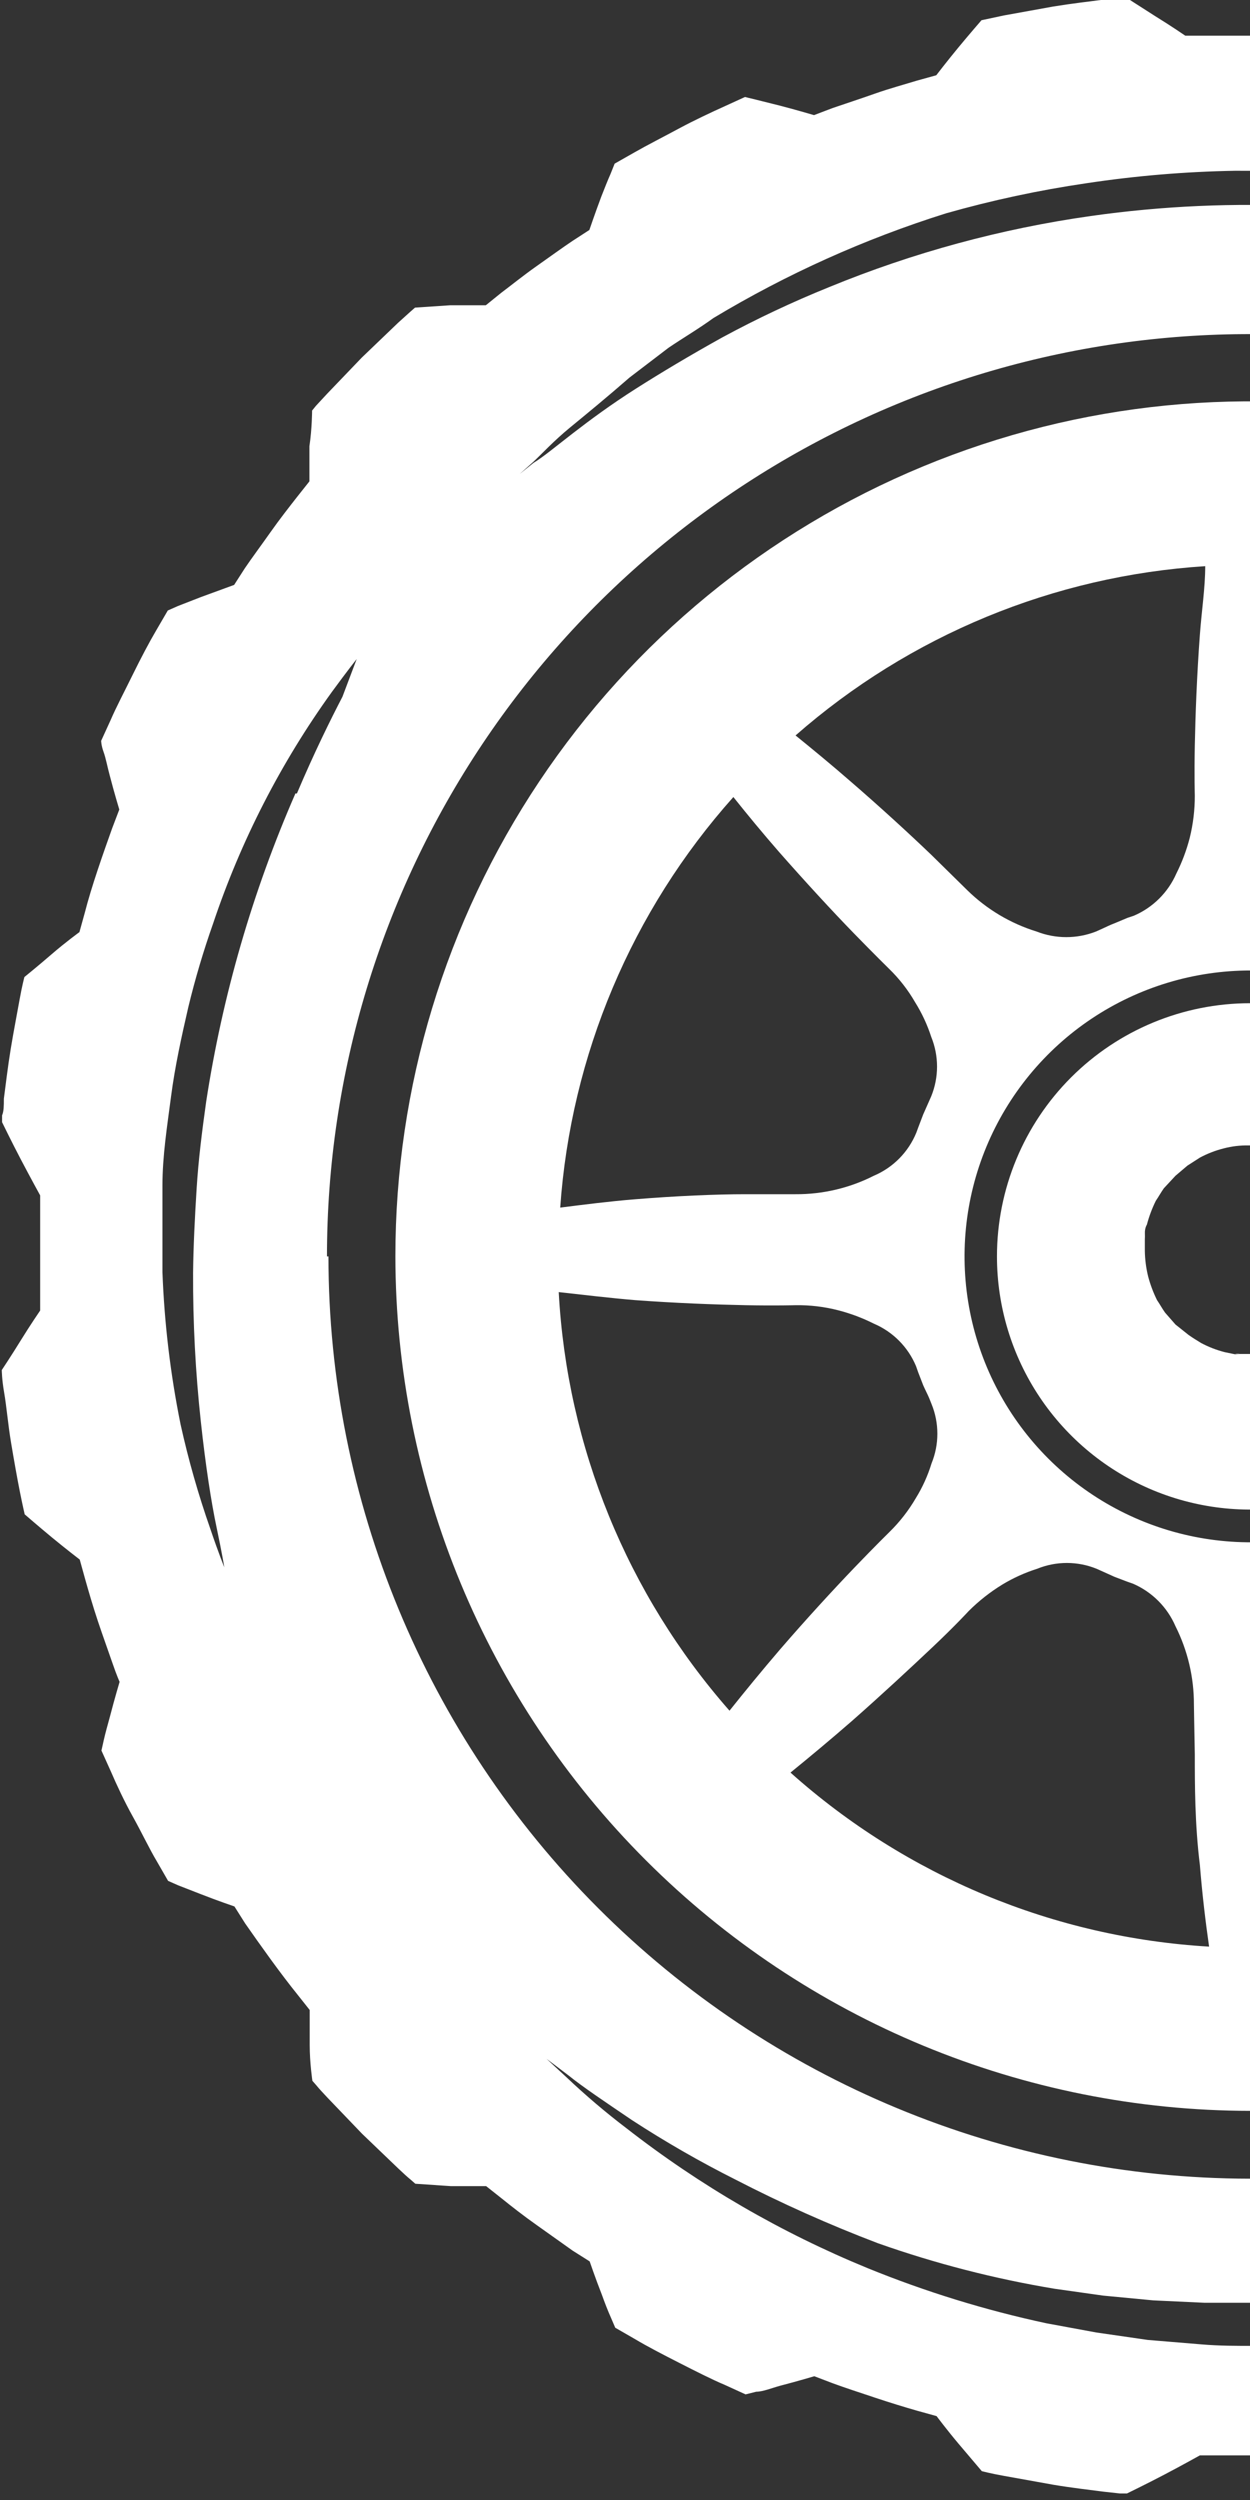 <svg width="150" height="300" viewBox="0 0 150 300" fill="none" xmlns="http://www.w3.org/2000/svg">
<rect x="0" y="0" width="150" height="300" fill="#333333" stroke="none"/>
<g style="mix-blend-mode:soft-light" clip-path="url(#clip0_1_3629)">
<g clip-path="url(#clip1_1_3629)">
<path d="M119.636 150.768C119.636 156.777 121.418 162.651 124.756 167.647C128.095 172.643 132.84 176.537 138.391 178.837C143.943 181.136 150.052 181.738 155.945 180.566C161.839 179.394 167.252 176.5 171.501 172.251C175.75 168.002 178.644 162.588 179.816 156.695C180.988 150.801 180.387 144.692 178.087 139.141C175.788 133.589 171.893 128.844 166.897 125.506C161.901 122.167 156.027 120.386 150.018 120.386C141.96 120.386 134.232 123.587 128.535 129.284C122.837 134.982 119.636 142.71 119.636 150.768ZM152.267 137.522H151.981C151.781 137.558 151.575 137.558 151.375 137.522H151.91L153.124 137.772C154.106 138.024 155.053 138.396 155.944 138.879L157.479 139.843L158.908 141.057C159.336 141.521 159.729 142.021 160.121 142.485C160.514 142.949 160.8 143.52 161.085 143.984C161.563 144.89 161.935 145.849 162.192 146.84C162.43 147.834 162.55 148.853 162.549 149.875V152.196C162.564 152.101 162.564 152.005 162.549 151.91C162.532 151.708 162.532 151.505 162.549 151.303C162.532 151.481 162.532 151.661 162.549 151.839C162.549 152.196 162.549 152.624 162.299 153.052C162.042 154.044 161.67 155.002 161.192 155.909C160.907 156.373 160.586 156.908 160.229 157.408C159.872 157.908 159.443 158.372 159.015 158.836L157.587 160.05L156.051 161.014C155.16 161.497 154.213 161.869 153.231 162.121C152.241 162.378 151.219 162.498 150.196 162.478H148.197C148.398 162.441 148.603 162.441 148.804 162.478L148.197 162.513L146.983 162.263C145.99 162.012 145.031 161.64 144.127 161.157C143.663 160.871 143.127 160.55 142.628 160.193L141.057 158.943L139.807 157.515C139.45 157.015 139.165 156.48 138.843 156.016C138.391 155.102 138.032 154.145 137.772 153.16C137.53 152.166 137.398 151.148 137.38 150.125C137.38 149.732 137.38 149.268 137.38 148.733C137.398 148.424 137.398 148.114 137.38 147.804C137.397 147.899 137.397 147.996 137.38 148.09C137.397 148.292 137.397 148.495 137.38 148.697C137.397 148.519 137.397 148.339 137.38 148.161C137.38 147.804 137.38 147.376 137.629 146.948C137.889 145.962 138.248 145.005 138.7 144.091C139.022 143.627 139.307 143.092 139.664 142.592L141.057 141.092L142.485 139.879L143.984 138.915C144.888 138.431 145.847 138.059 146.84 137.808C147.819 137.551 148.828 137.431 149.839 137.451H152.196L152.267 137.522Z" fill="white"/>
<path d="M297.787 160.336C296.644 158.122 295.43 156.051 295.43 156.051V146.091C295.43 145.127 295.43 144.163 295.43 143.413C295.43 142.663 295.43 142.199 295.43 142.199L297.787 138.629L300.071 135.059C300.071 135.059 300.071 133.988 299.75 132.346C299.429 130.703 299.286 128.526 298.965 126.383L297.894 120.421C297.572 118.815 297.322 117.744 297.322 117.744L294.038 114.959C292.396 113.602 290.718 112.353 290.718 112.353L290.039 109.996C289.647 108.604 289.147 106.748 288.504 104.927C287.862 103.106 287.255 101.357 286.79 99.893C286.326 98.429 285.934 97.644 285.934 97.644C285.934 97.644 286.505 95.644 287.076 93.538C287.362 92.503 287.612 91.467 287.79 90.682L288.111 89.397L286.969 86.898C286.291 85.362 285.327 83.327 284.327 81.435C283.327 79.543 282.292 77.544 281.471 76.116L280.114 73.759L278.865 73.224C278.115 72.903 277.151 72.51 276.116 72.153C274.116 71.367 272.153 70.689 272.153 70.689L270.832 68.69C270.011 67.476 268.904 65.905 267.797 64.37C266.69 62.835 265.477 61.264 264.584 60.157L263.12 58.265V56.944C263.12 56.158 263.12 55.087 263.12 54.052C263.12 51.91 262.835 49.768 262.835 49.768L262.335 49.197L260.978 47.733C259.871 46.555 258.372 44.948 256.837 43.413L252.481 39.236C252.025 38.761 251.536 38.32 251.018 37.915L250.482 37.415L246.198 37.13H241.735L239.843 35.63C238.7 34.738 237.201 33.559 235.63 32.453C234.059 31.346 232.488 30.203 231.31 29.418L229.311 28.097C229.311 28.097 228.597 26.098 227.847 24.099C227.454 23.099 227.062 22.099 226.74 21.385L226.241 20.136L223.849 18.779C222.456 17.922 220.493 16.922 218.529 15.923C216.566 14.923 214.602 13.959 213.102 13.281L210.603 12.139L209.282 12.46L206.426 13.174C204.356 13.709 202.321 14.316 202.321 14.316L200.071 13.46L195.073 11.746C193.217 11.103 191.503 10.603 189.968 10.175L187.647 9.532C187.647 9.532 186.362 7.854 185.005 6.212L182.256 2.928L179.543 2.356C177.936 2.035 175.973 1.642 173.617 1.285C171.26 0.928 169.261 0.678 167.619 0.464L165.655 0.25H164.798C164.798 0.25 162.549 1.321 160.336 2.463C158.122 3.606 156.051 4.784 156.051 4.784H151.803V5.427V4.284H142.235C142.235 4.284 140.521 3.106 138.665 1.964L135.095 -0.321L132.381 -0.036C130.739 0.179 128.561 0.428 126.383 0.785L120.457 1.856L117.779 2.428C117.779 2.428 116.351 4.07 114.995 5.712C113.638 7.355 112.353 9.032 112.353 9.032L110.032 9.675C108.64 10.104 106.783 10.603 104.963 11.246C103.142 11.889 101.392 12.46 99.929 12.96L97.679 13.816C97.679 13.816 95.644 13.21 93.574 12.674L90.718 11.96L89.397 11.639L86.898 12.781C85.398 13.46 83.327 14.423 81.471 15.423C79.615 16.423 77.579 17.458 76.151 18.279L73.759 19.636L73.26 20.885C72.938 21.599 72.546 22.599 72.153 23.599C71.403 25.598 70.725 27.597 70.725 27.597L68.69 28.918C67.512 29.704 65.941 30.846 64.37 31.953C62.799 33.06 61.3 34.273 60.157 35.13L58.301 36.63H54.052L49.804 36.915L49.232 37.415L47.769 38.736L43.413 42.913L39.272 47.233L37.915 48.697L37.451 49.268C37.451 49.268 37.451 51.41 37.13 53.552V57.765L35.63 59.657C34.738 60.8 33.559 62.299 32.453 63.87C31.346 65.441 30.203 66.976 29.382 68.19L28.097 70.189L24.099 71.653L21.349 72.724L20.136 73.26L18.743 75.651C17.922 77.044 16.887 79.007 15.923 80.971C14.959 82.935 13.924 84.898 13.281 86.398L12.139 88.897C12.139 88.897 12.139 89.432 12.424 90.218C12.71 91.003 12.888 92.039 13.174 93.074C13.709 95.145 14.316 97.144 14.316 97.144L13.46 99.393C12.96 100.785 12.317 102.606 11.71 104.427C11.103 106.248 10.568 107.997 10.175 109.532L9.532 111.853C9.532 111.853 7.819 113.102 6.212 114.495C4.606 115.887 2.928 117.244 2.928 117.244C2.928 117.244 2.642 118.315 2.356 119.921C2.071 121.528 1.642 123.706 1.285 125.884C0.928 128.061 0.678 130.239 0.464 131.846C0.464 132.667 0.464 133.345 0.25 133.845V134.666C0.25 134.666 1.357 136.951 2.499 139.129C3.642 141.307 4.82 143.449 4.82 143.449V147.662C4.82 147.662 4.82 151.446 4.82 153.374C4.82 154.338 4.82 155.337 4.82 156.051C4.82 156.765 4.82 157.265 4.82 157.265C4.82 157.265 3.642 158.979 2.499 160.835C1.357 162.692 0.214 164.406 0.214 164.406C0.214 164.406 0.214 165.477 0.5 167.119C0.785 168.761 0.964 170.939 1.321 173.081C1.678 175.223 2.071 177.437 2.392 179.043C2.713 180.65 2.963 181.721 2.963 181.721C2.963 181.721 4.606 183.149 6.248 184.506C7.89 185.862 9.568 187.147 9.568 187.147L10.211 189.468C10.603 190.86 11.139 192.717 11.746 194.538C12.353 196.358 12.995 198.108 13.495 199.572C13.995 201.035 14.352 201.821 14.352 201.821C14.352 201.821 13.745 203.856 13.21 205.926C12.924 206.962 12.638 207.997 12.46 208.783L12.174 210.068L13.317 212.603C13.959 214.102 14.923 216.173 15.959 218.029C16.994 219.886 17.958 221.921 18.815 223.349L20.171 225.705L21.385 226.241L24.134 227.312C26.134 228.097 28.133 228.775 28.133 228.775L29.418 230.81C30.239 231.989 31.346 233.559 32.488 235.13C33.631 236.701 34.773 238.201 35.666 239.307L37.165 241.2V242.521C37.165 243.306 37.165 244.377 37.165 245.412C37.165 247.554 37.487 249.697 37.487 249.697L37.986 250.268C38.272 250.625 38.736 251.125 39.307 251.731L43.449 256.051L47.804 260.228C48.411 260.8 48.911 261.264 49.268 261.549L49.839 262.049L54.088 262.335H58.336L60.228 263.834C61.335 264.727 62.835 265.905 64.406 267.012L68.725 270.082L70.76 271.367C70.76 271.367 71.439 273.367 72.224 275.366C72.581 276.366 72.974 277.365 73.295 278.079L73.831 279.329L76.187 280.685C77.615 281.542 79.543 282.542 81.507 283.542C83.47 284.541 85.434 285.541 86.969 286.184L89.468 287.326L90.753 287.005C91.539 287.005 92.574 286.576 93.609 286.291C95.68 285.755 97.715 285.148 97.715 285.148L99.964 286.005C101.321 286.505 103.177 287.112 104.998 287.719C106.819 288.326 108.568 288.861 110.068 289.29L112.388 289.932C112.388 289.932 113.674 291.646 115.03 293.252C116.387 294.859 117.815 296.537 117.815 296.537C117.815 296.537 118.886 296.823 120.493 297.108L126.455 298.179C128.597 298.536 130.775 298.786 132.417 299L134.381 299.215H135.237C135.237 299.215 137.522 298.108 139.7 296.965C141.878 295.823 143.984 294.645 143.984 294.645H150.054H157.837C157.837 294.645 159.55 295.823 161.407 296.965C163.263 298.108 164.977 299.25 164.977 299.25L167.726 298.965C169.332 298.75 171.51 298.5 173.688 298.143L179.65 297.072L182.328 296.501C182.328 296.501 183.756 294.859 185.077 293.217C186.398 291.574 187.719 289.896 187.719 289.896L190.039 289.254C191.432 288.825 193.324 288.326 195.145 287.683L200.179 285.969L202.428 285.112C202.428 285.112 204.427 285.719 206.498 286.255L209.354 286.969L210.675 287.29L213.174 286.148C214.673 285.469 216.744 284.506 218.601 283.506C220.457 282.506 222.528 281.471 223.92 280.65L226.312 279.293L226.848 278.043C227.133 277.329 227.562 276.33 227.919 275.33C228.668 273.331 229.382 271.332 229.382 271.332L231.382 270.011C232.596 269.225 234.166 268.083 235.702 266.976C237.237 265.869 238.772 264.691 239.914 263.799L241.807 262.299H246.019L250.303 262.014L250.875 261.514L252.338 260.193L256.658 256.016C258.194 254.481 259.693 252.874 260.835 251.696L262.156 250.232L262.656 249.661C262.656 249.661 262.656 247.519 262.942 245.377C262.942 244.341 262.942 243.27 262.942 242.485V241.164L264.441 239.272C265.298 238.129 266.512 236.63 267.619 235.059C268.725 233.488 269.832 231.953 270.653 230.739L271.974 228.74L275.973 227.276C276.973 226.919 277.972 226.491 278.686 226.205L279.936 225.669L281.292 223.313C282.114 221.885 283.149 219.921 284.149 217.958C285.148 215.994 286.112 214.066 286.79 212.531L287.933 210.032L287.612 208.711C287.612 207.961 287.183 206.89 286.898 205.855C286.326 203.784 285.755 201.785 285.755 201.785C285.755 201.785 286.076 200.893 286.612 199.536C287.147 198.179 287.719 196.323 288.326 194.502C288.933 192.681 289.468 190.932 289.861 189.397L290.539 187.076C290.539 187.076 292.217 185.826 293.859 184.47C295.502 183.113 297.144 181.685 297.144 181.685C297.144 181.685 297.394 180.614 297.715 179.007C298.036 177.401 298.429 175.223 298.786 173.045C299.143 170.868 299.393 168.69 299.572 167.083L299.822 165.084V164.263C299.822 164.263 298.929 162.513 297.787 160.336ZM64.013 55.409C65.013 54.48 66.405 52.945 68.404 51.303C70.403 49.661 72.76 47.733 75.544 45.305L80.221 41.735C81.899 40.593 83.791 39.486 85.612 38.165C94.389 32.886 103.76 28.668 113.531 25.598C119.051 24.029 124.668 22.824 130.346 21.992C136.257 21.097 142.22 20.596 148.197 20.493C151.303 20.493 154.124 20.493 157.158 20.707C160.193 20.921 163.156 21.135 166.084 21.528C171.817 22.293 177.486 23.487 183.042 25.098C188.259 26.509 193.366 28.299 198.322 30.453C202.76 32.363 207.086 34.52 211.282 36.915C214.815 38.929 218.235 41.134 221.528 43.52C224.42 45.698 226.955 47.626 228.918 49.34C230.882 51.053 232.488 52.41 233.381 53.338L234.952 54.802L233.238 53.517C232.131 52.696 230.525 51.41 228.418 49.946C200.235 29.66 165.3 21.051 130.918 25.919C120.131 27.444 109.576 30.311 99.5 34.452C95.119 36.222 90.84 38.237 86.683 40.486C82.828 42.628 79.365 44.698 76.33 46.626C73.295 48.554 70.796 50.41 68.761 51.981C66.726 53.552 65.191 54.837 64.013 55.552L62.371 56.873L64.013 55.409ZM35.452 95.216C30.297 107.03 26.696 119.462 24.741 132.203C24.241 135.773 23.813 139.165 23.599 142.592C23.384 146.019 23.206 149.518 23.17 152.731C23.146 158.694 23.456 164.654 24.099 170.582C24.67 175.866 25.348 180.257 25.991 183.292C26.633 186.326 26.919 188.076 26.919 188.076C26.919 188.076 26.241 186.433 25.241 183.47C23.802 179.368 22.609 175.184 21.671 170.939C20.452 164.915 19.723 158.802 19.493 152.66C19.493 149.09 19.493 145.876 19.493 142.271C19.493 138.665 20.064 135.13 20.528 131.56C20.992 127.99 21.778 124.42 22.599 120.85C23.416 117.469 24.405 114.133 25.562 110.853C28.891 100.904 33.706 91.515 39.843 83.006C41.699 80.471 42.806 79.079 42.806 79.079L41.093 83.613C39.664 86.362 37.701 90.325 35.63 95.216H35.452ZM39.236 150.768C39.236 128.878 45.727 107.48 57.888 89.28C70.049 71.08 87.334 56.894 107.557 48.517C127.781 40.141 150.034 37.949 171.502 42.219C192.971 46.49 212.691 57.031 228.17 72.509C243.648 87.987 254.189 107.707 258.459 129.176C262.729 150.645 260.538 172.898 252.161 193.121C243.784 213.344 229.599 230.629 211.398 242.79C193.198 254.951 171.8 261.442 149.911 261.442C120.589 261.395 92.484 249.714 71.767 228.963C51.05 208.213 39.414 180.089 39.414 150.768H39.236ZM278.079 163.406C277.687 167.404 277.187 172.296 276.33 177.901C275.205 184.138 273.581 190.274 271.474 196.251C270.903 197.894 270.332 199.607 269.761 201.321C269.19 203.035 268.226 204.641 267.476 206.355C265.957 209.952 264.203 213.447 262.228 216.815C260.282 220.442 258.099 223.936 255.694 227.276C253.363 230.863 250.774 234.276 247.947 237.487L243.52 242.449C242.056 244.127 240.307 245.555 238.701 247.126L233.667 251.767C231.881 253.195 230.096 254.552 228.204 255.944C226.312 257.337 224.634 258.8 222.599 260.05L216.601 263.62C212.602 266.069 208.453 268.263 204.177 270.189L201 271.689L197.679 272.867L191.075 275.259C186.648 276.83 182.042 277.686 177.579 278.829C173.117 279.971 168.511 280.257 164.013 280.9C159.514 281.542 155.052 281.292 150.661 281.507C148.34 281.507 146.341 281.507 144.199 281.328C142.056 281.15 139.879 280.971 137.737 280.793L131.56 279.9L125.562 278.793C118.242 277.224 111.074 275.014 104.141 272.189C93.756 267.932 84.002 262.275 75.152 255.373C72.664 253.48 70.281 251.454 68.011 249.304L65.584 247.055L68.226 249.054C69.904 250.411 72.51 252.16 75.83 254.409C79.835 257.018 83.983 259.402 88.254 261.549C93.806 264.417 99.515 266.968 105.355 269.19C112.251 271.627 119.347 273.455 126.562 274.652L132.381 275.473L138.379 276.044L144.484 276.33C146.555 276.33 148.804 276.33 150.803 276.33C155.016 276.044 159.3 275.866 163.62 275.473C167.94 275.08 172.224 274.188 176.544 273.295C180.864 272.403 185.184 271.225 189.397 269.725L195.68 267.369L198.822 266.226L201.857 264.763C205.966 262.976 209.95 260.912 213.781 258.586L219.493 255.016C221.385 253.838 223.063 252.41 224.884 251.125L230.168 247.162L235.059 242.842C236.665 241.342 238.379 240.057 239.807 238.451C241.235 236.844 242.735 235.344 244.163 233.774C246.982 230.736 249.628 227.541 252.089 224.206C254.547 221.082 256.801 217.802 258.836 214.388C260.886 211.229 262.723 207.937 264.334 204.534L266.762 199.714L268.654 194.895C270.964 189.141 272.92 183.251 274.509 177.258C275.759 171.867 276.58 167.083 277.258 163.156C278.044 155.159 278.508 150.589 278.508 150.589C278.508 150.589 278.294 155.373 278.258 163.406H278.079Z" fill="white"/>
<path d="M150.018 253.302C170.306 253.302 190.138 247.286 207.007 236.014C223.875 224.742 237.022 208.72 244.784 189.976C252.546 171.231 254.576 150.606 250.615 130.708C246.654 110.811 236.882 92.534 222.534 78.191C208.185 63.848 189.906 54.082 170.006 50.128C150.107 46.174 129.483 48.211 110.741 55.979C91.999 63.748 75.983 76.9 64.716 93.773C53.45 110.645 47.44 130.48 47.447 150.768C47.476 177.959 58.292 204.028 77.523 223.252C96.754 242.476 122.826 253.283 150.018 253.302ZM156.658 204.498C156.665 202.789 156.881 201.086 157.301 199.429C157.651 197.938 158.19 196.498 158.908 195.145C159.882 192.853 161.714 191.033 164.013 190.075L164.727 189.825L166.298 189.182C166.869 188.968 167.405 188.683 167.833 188.504L168.511 188.183C170.805 187.276 173.358 187.276 175.652 188.183C177.117 188.638 178.52 189.274 179.829 190.075C181.303 190.945 182.658 192.001 183.863 193.217C183.863 193.217 185.541 194.93 188.147 197.43C190.753 199.929 194.288 203.177 197.965 206.319C200.5 208.533 203.07 210.639 205.355 212.46C191.461 225.019 173.711 232.484 155.016 233.631C155.337 230.632 155.694 227.205 155.944 223.813C156.266 218.993 156.48 214.209 156.516 210.568C156.551 206.926 156.658 204.498 156.658 204.498ZM206.641 197.751C203.463 194.181 200.179 190.611 197.679 188.004C195.18 185.398 193.431 183.72 193.431 183.72C192.201 182.519 191.132 181.163 190.253 179.686C189.455 178.389 188.819 176.998 188.361 175.544C187.429 173.256 187.429 170.693 188.361 168.404L189.29 166.262C189.504 165.691 189.718 165.155 189.896 164.763L190.111 164.049C191.073 161.765 192.875 159.938 195.145 158.943C198.054 157.469 201.273 156.71 204.534 156.73H210.568C214.138 156.73 218.958 156.551 223.777 156.123C226.955 155.873 230.061 155.48 232.917 155.088C231.955 173.545 224.827 191.145 212.674 205.07C210.818 202.785 208.89 200.25 206.569 197.751H206.641ZM223.849 143.949C219.029 143.592 214.281 143.413 210.639 143.342H204.534C202.825 143.366 201.12 143.162 199.465 142.735C197.964 142.379 196.513 141.84 195.145 141.128C192.861 140.141 191.046 138.313 190.075 136.023C190.075 136.023 190.075 135.737 189.861 135.309L189.218 133.738C189.004 133.167 188.718 132.631 188.54 132.203L188.219 131.489C187.282 129.201 187.282 126.636 188.219 124.348C188.674 122.883 189.309 121.48 190.111 120.171C190.949 118.685 191.982 117.316 193.181 116.101C193.181 116.101 194.895 114.423 197.394 111.817C199.893 109.211 203.177 105.677 206.319 101.999C208.247 99.786 210.104 97.537 211.782 95.466C224.034 109.088 231.418 126.391 232.774 144.663L223.849 143.949ZM197.858 93.431C194.288 96.573 190.718 99.893 188.111 102.392C185.505 104.891 183.827 106.641 183.827 106.641C182.619 107.863 181.264 108.93 179.793 109.818C178.492 110.61 177.102 111.245 175.652 111.71C173.361 112.631 170.802 112.631 168.511 111.71L166.369 110.782L164.87 110.175L164.191 109.925C163.017 109.466 161.945 108.778 161.038 107.902C160.131 107.026 159.407 105.978 158.908 104.82C157.433 101.922 156.662 98.717 156.658 95.466C156.658 95.466 156.658 93.038 156.658 89.432C156.658 85.826 156.658 81.043 156.051 76.187C155.837 73.367 155.516 70.546 155.159 67.94C173.297 69.033 190.567 76.087 204.284 88.004C202.178 89.682 200 91.539 197.787 93.431H197.858ZM184.363 150.768C184.363 157.555 182.35 164.19 178.578 169.833C174.807 175.475 169.446 179.873 163.175 182.469C156.904 185.064 150.003 185.742 143.347 184.415C136.691 183.088 130.578 179.817 125.781 175.015C120.984 170.213 117.719 164.097 116.399 157.439C115.08 150.781 115.764 143.882 118.366 137.613C120.969 131.345 125.372 125.989 131.018 122.223C136.665 118.458 143.302 116.451 150.089 116.458C159.167 116.496 167.861 120.126 174.27 126.556C180.679 132.985 184.282 141.69 184.291 150.768H184.363ZM143.377 210.532C143.377 214.102 143.377 218.922 143.984 223.777C144.27 227.347 144.663 230.596 145.091 233.595C126.469 232.504 108.765 225.143 94.859 212.71C97.144 210.853 99.714 208.711 102.214 206.533C105.784 203.392 109.354 200.071 111.996 197.572C114.638 195.073 116.244 193.324 116.244 193.324C117.46 192.11 118.814 191.044 120.279 190.146C121.591 189.353 122.994 188.718 124.456 188.254C126.744 187.322 129.307 187.322 131.596 188.254L133.738 189.218L135.237 189.789L135.951 190.039C138.242 191.028 140.068 192.854 141.057 195.145C142.52 198.058 143.278 201.274 143.27 204.534C143.27 204.534 143.306 206.926 143.377 210.532ZM143.984 76.187C143.627 81.007 143.449 85.791 143.377 89.432C143.306 93.074 143.377 95.466 143.377 95.466C143.382 97.174 143.178 98.877 142.77 100.536C142.389 102.017 141.851 103.453 141.164 104.82C140.168 107.097 138.343 108.909 136.059 109.889L135.309 110.139L133.774 110.782C133.202 110.996 132.631 111.282 132.239 111.46L131.525 111.782C129.229 112.681 126.679 112.681 124.384 111.782C121.256 110.813 118.404 109.112 116.066 106.819L111.746 102.57C109.14 100.071 105.605 96.823 101.964 93.681C99.75 91.753 97.537 89.932 95.466 88.254C109.161 76.241 126.447 69.098 144.627 67.94C144.627 70.546 144.199 73.26 143.984 76.187ZM93.467 102.213C96.608 105.784 99.893 109.354 102.428 111.96C104.963 114.566 106.676 116.244 106.676 116.244C107.906 117.436 108.964 118.794 109.818 120.279C110.628 121.575 111.275 122.966 111.746 124.42C112.678 126.709 112.678 129.271 111.746 131.56L110.782 133.738L110.211 135.237L109.961 135.916C109.01 138.248 107.174 140.109 104.855 141.092C101.946 142.567 98.727 143.326 95.466 143.306H89.468C85.898 143.306 81.043 143.52 76.223 143.913C73.117 144.163 70.046 144.556 67.226 144.913C68.499 126.641 75.808 109.31 88.004 95.644C89.682 97.751 91.539 100 93.467 102.213ZM76.223 156.016C81.043 156.373 85.826 156.551 89.468 156.623C93.11 156.694 95.466 156.623 95.466 156.623C97.187 156.598 98.904 156.802 100.571 157.23C102.053 157.611 103.489 158.149 104.855 158.836C107.147 159.81 108.967 161.643 109.925 163.941L110.175 164.656L110.782 166.226C111.032 166.798 111.317 167.333 111.496 167.762L111.782 168.476C112.718 170.764 112.718 173.328 111.782 175.616C111.333 177.084 110.697 178.488 109.889 179.793C109.026 181.271 107.969 182.628 106.748 183.827C106.748 183.827 105.034 185.505 102.535 188.111C100.036 190.718 96.751 194.288 93.609 197.929C91.467 200.428 89.361 202.999 87.54 205.284C75.264 191.315 68.046 173.622 67.047 155.052C69.939 155.373 73.224 155.766 76.223 156.016Z" fill="white"/>
</g>
</g>
<defs>
<clipPath id="clip0_1_3629">
<rect width="300" height="300" fill="white"/>
</clipPath>
<clipPath id="clip1_1_3629">
<rect width="300" height="300" fill="white"/>
</clipPath>
</defs>
</svg>
